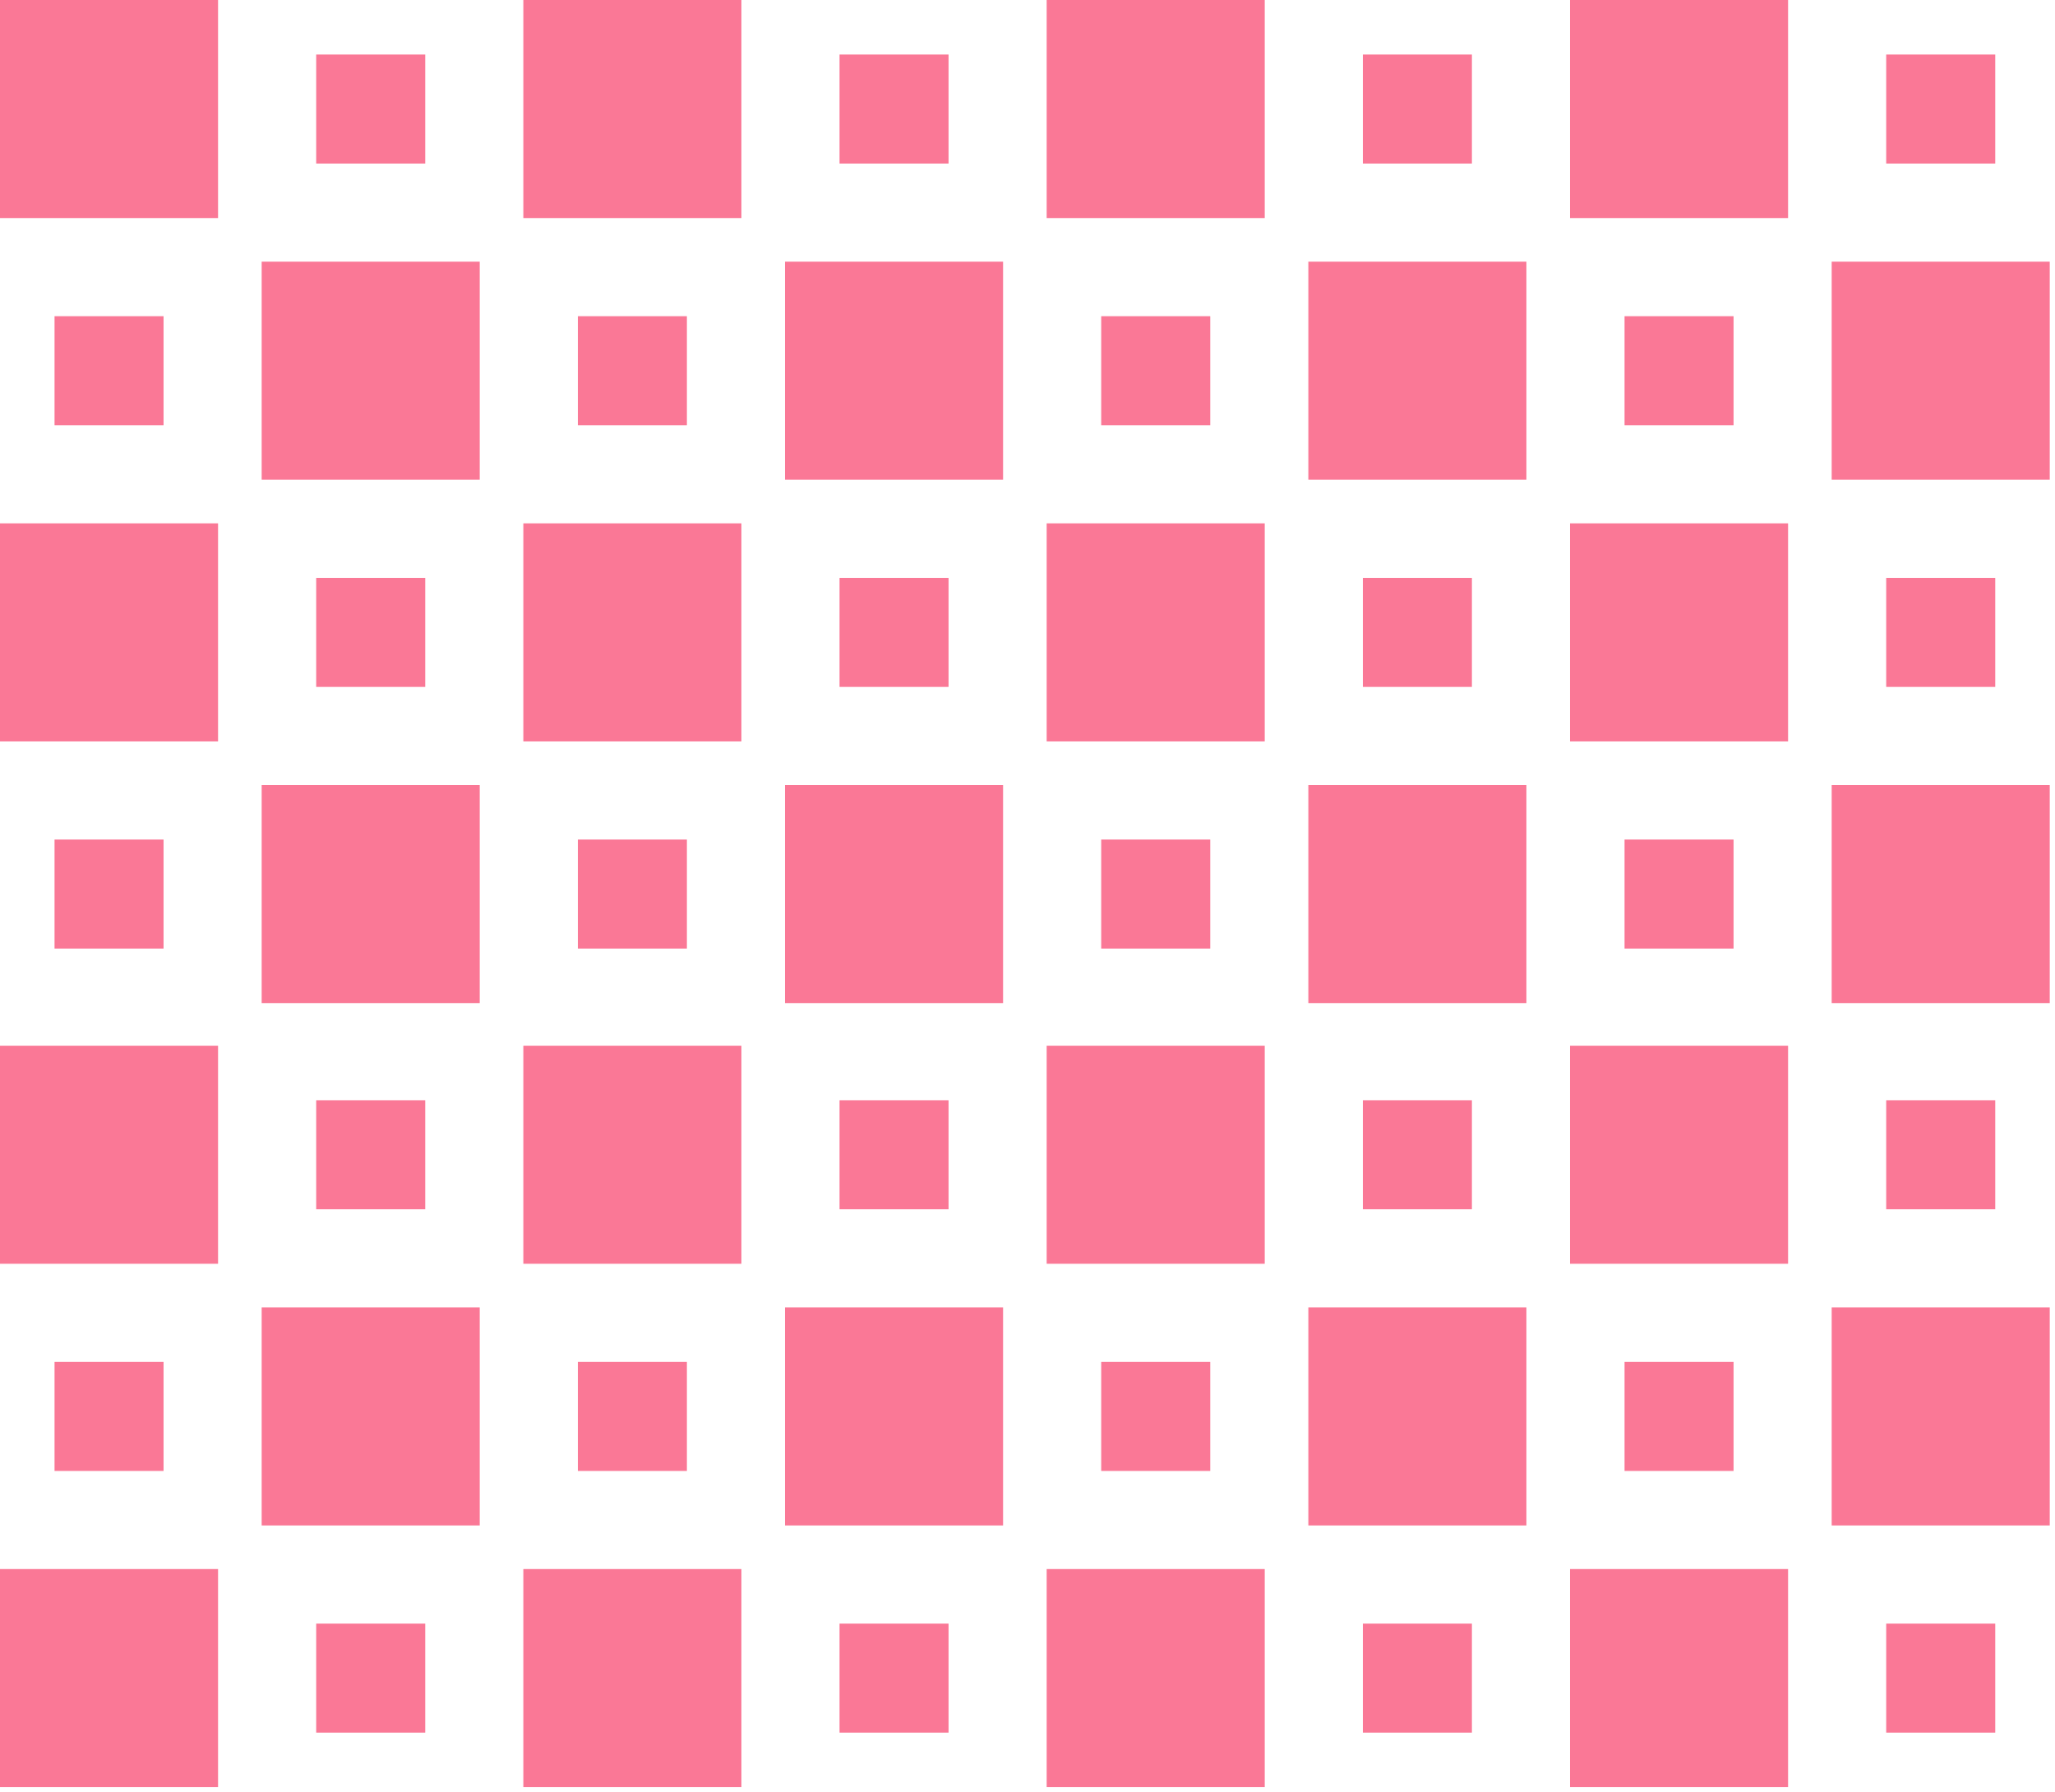 <svg width="375" height="327" viewBox="0 0 375 327" fill="none" xmlns="http://www.w3.org/2000/svg">
<path d="M39.791 0H0V39.791H39.791V0Z" fill="#FA7896"/>
<path d="M77.597 9.951H57.701V29.847H77.597V9.951Z" fill="#FA7896"/>
<path d="M135.291 0H95.499V39.791H135.291V0Z" fill="#FA7896"/>
<path d="M173.096 9.951H153.2V29.847H173.096V9.951Z" fill="#FA7896"/>
<path d="M29.847 57.701H9.951V77.596H29.847V57.701Z" fill="#FA7896"/>
<path d="M87.541 47.75H47.75V87.541H87.541V47.75Z" fill="#FA7896"/>
<path d="M125.346 57.701H105.451V77.596H125.346V57.701Z" fill="#FA7896"/>
<path d="M183.041 47.75H143.249V87.541H183.041V47.75Z" fill="#FA7896"/>
<path d="M39.791 95.499H0V135.291H39.791V95.499Z" fill="#FA7896"/>
<path d="M77.597 105.451H57.701V125.346H77.597V105.451Z" fill="#FA7896"/>
<path d="M135.291 95.499H95.499V135.291H135.291V95.499Z" fill="#FA7896"/>
<path d="M173.096 105.451H153.2V125.346H173.096V105.451Z" fill="#FA7896"/>
<path d="M29.847 153.2H9.951V173.096H29.847V153.2Z" fill="#FA7896"/>
<path d="M87.541 143.25H47.75V183.041H87.541V143.25Z" fill="#FA7896"/>
<path d="M125.346 153.2H105.451V173.096H125.346V153.2Z" fill="#FA7896"/>
<path d="M183.041 143.25H143.249V183.041H183.041V143.25Z" fill="#FA7896"/>
<path d="M39.791 190.819H0V230.61H39.791V190.819Z" fill="#FA7896"/>
<path d="M77.597 200.77H57.701V220.666H77.597V200.77Z" fill="#FA7896"/>
<path d="M135.291 190.819H95.499V230.61H135.291V190.819Z" fill="#FA7896"/>
<path d="M173.096 200.77H153.2V220.666H173.096V200.77Z" fill="#FA7896"/>
<path d="M29.847 248.52H9.951V268.415H29.847V248.52Z" fill="#FA7896"/>
<path d="M87.541 238.569H47.75V278.36H87.541V238.569Z" fill="#FA7896"/>
<path d="M125.346 248.52H105.451V268.415H125.346V248.52Z" fill="#FA7896"/>
<path d="M183.041 238.569H143.249V278.36H183.041V238.569Z" fill="#FA7896"/>
<path d="M39.791 286.318H0V326.11H39.791V286.318Z" fill="#FA7896"/>
<path d="M77.597 296.27H57.701V316.165H77.597V296.27Z" fill="#FA7896"/>
<path d="M135.291 286.318H95.499V326.11H135.291V286.318Z" fill="#FA7896"/>
<path d="M173.096 296.27H153.2V316.165H173.096V296.27Z" fill="#FA7896"/>
<path d="M230.791 0H190.999V39.791H230.791V0Z" fill="#FA7896"/>
<path d="M268.596 9.951H248.7V29.847H268.596V9.951Z" fill="#FA7896"/>
<path d="M326.29 0H286.499V39.791H326.29V0Z" fill="#FA7896"/>
<path d="M364.095 9.951H344.199V29.847H364.095V9.951Z" fill="#FA7896"/>
<path d="M220.846 57.701H200.95V77.596H220.846V57.701Z" fill="#FA7896"/>
<path d="M278.54 47.75H238.749V87.541H278.54V47.75Z" fill="#FA7896"/>
<path d="M316.345 57.701H296.45V77.596H316.345V57.701Z" fill="#FA7896"/>
<path d="M374.04 47.75H334.249V87.541H374.04V47.75Z" fill="#FA7896"/>
<path d="M230.791 95.499H190.999V135.291H230.791V95.499Z" fill="#FA7896"/>
<path d="M268.596 105.451H248.7V125.346H268.596V105.451Z" fill="#FA7896"/>
<path d="M326.29 95.499H286.499V135.291H326.29V95.499Z" fill="#FA7896"/>
<path d="M364.095 105.451H344.199V125.346H364.095V105.451Z" fill="#FA7896"/>
<path d="M220.846 153.2H200.95V173.096H220.846V153.2Z" fill="#FA7896"/>
<path d="M278.54 143.25H238.749V183.041H278.54V143.25Z" fill="#FA7896"/>
<path d="M316.345 153.2H296.45V173.096H316.345V153.2Z" fill="#FA7896"/>
<path d="M374.04 143.25H334.249V183.041H374.04V143.25Z" fill="#FA7896"/>
<path d="M230.791 190.819H190.999V230.61H230.791V190.819Z" fill="#FA7896"/>
<path d="M268.596 200.77H248.7V220.666H268.596V200.77Z" fill="#FA7896"/>
<path d="M326.29 190.819H286.499V230.61H326.29V190.819Z" fill="#FA7896"/>
<path d="M364.095 200.77H344.199V220.666H364.095V200.77Z" fill="#FA7896"/>
<path d="M220.846 248.52H200.95V268.415H220.846V248.52Z" fill="#FA7896"/>
<path d="M278.54 238.569H238.749V278.36H278.54V238.569Z" fill="#FA7896"/>
<path d="M316.345 248.52H296.45V268.415H316.345V248.52Z" fill="#FA7896"/>
<path d="M374.04 238.569H334.249V278.36H374.04V238.569Z" fill="#FA7896"/>
<path d="M230.791 286.318H190.999V326.11H230.791V286.318Z" fill="#FA7896"/>
<path d="M268.596 296.27H248.7V316.165H268.596V296.27Z" fill="#FA7896"/>
<path d="M326.29 286.318H286.499V326.11H326.29V286.318Z" fill="#FA7896"/>
<path d="M364.095 296.27H344.199V316.165H364.095V296.27Z" fill="#FA7896"/>
</svg>
